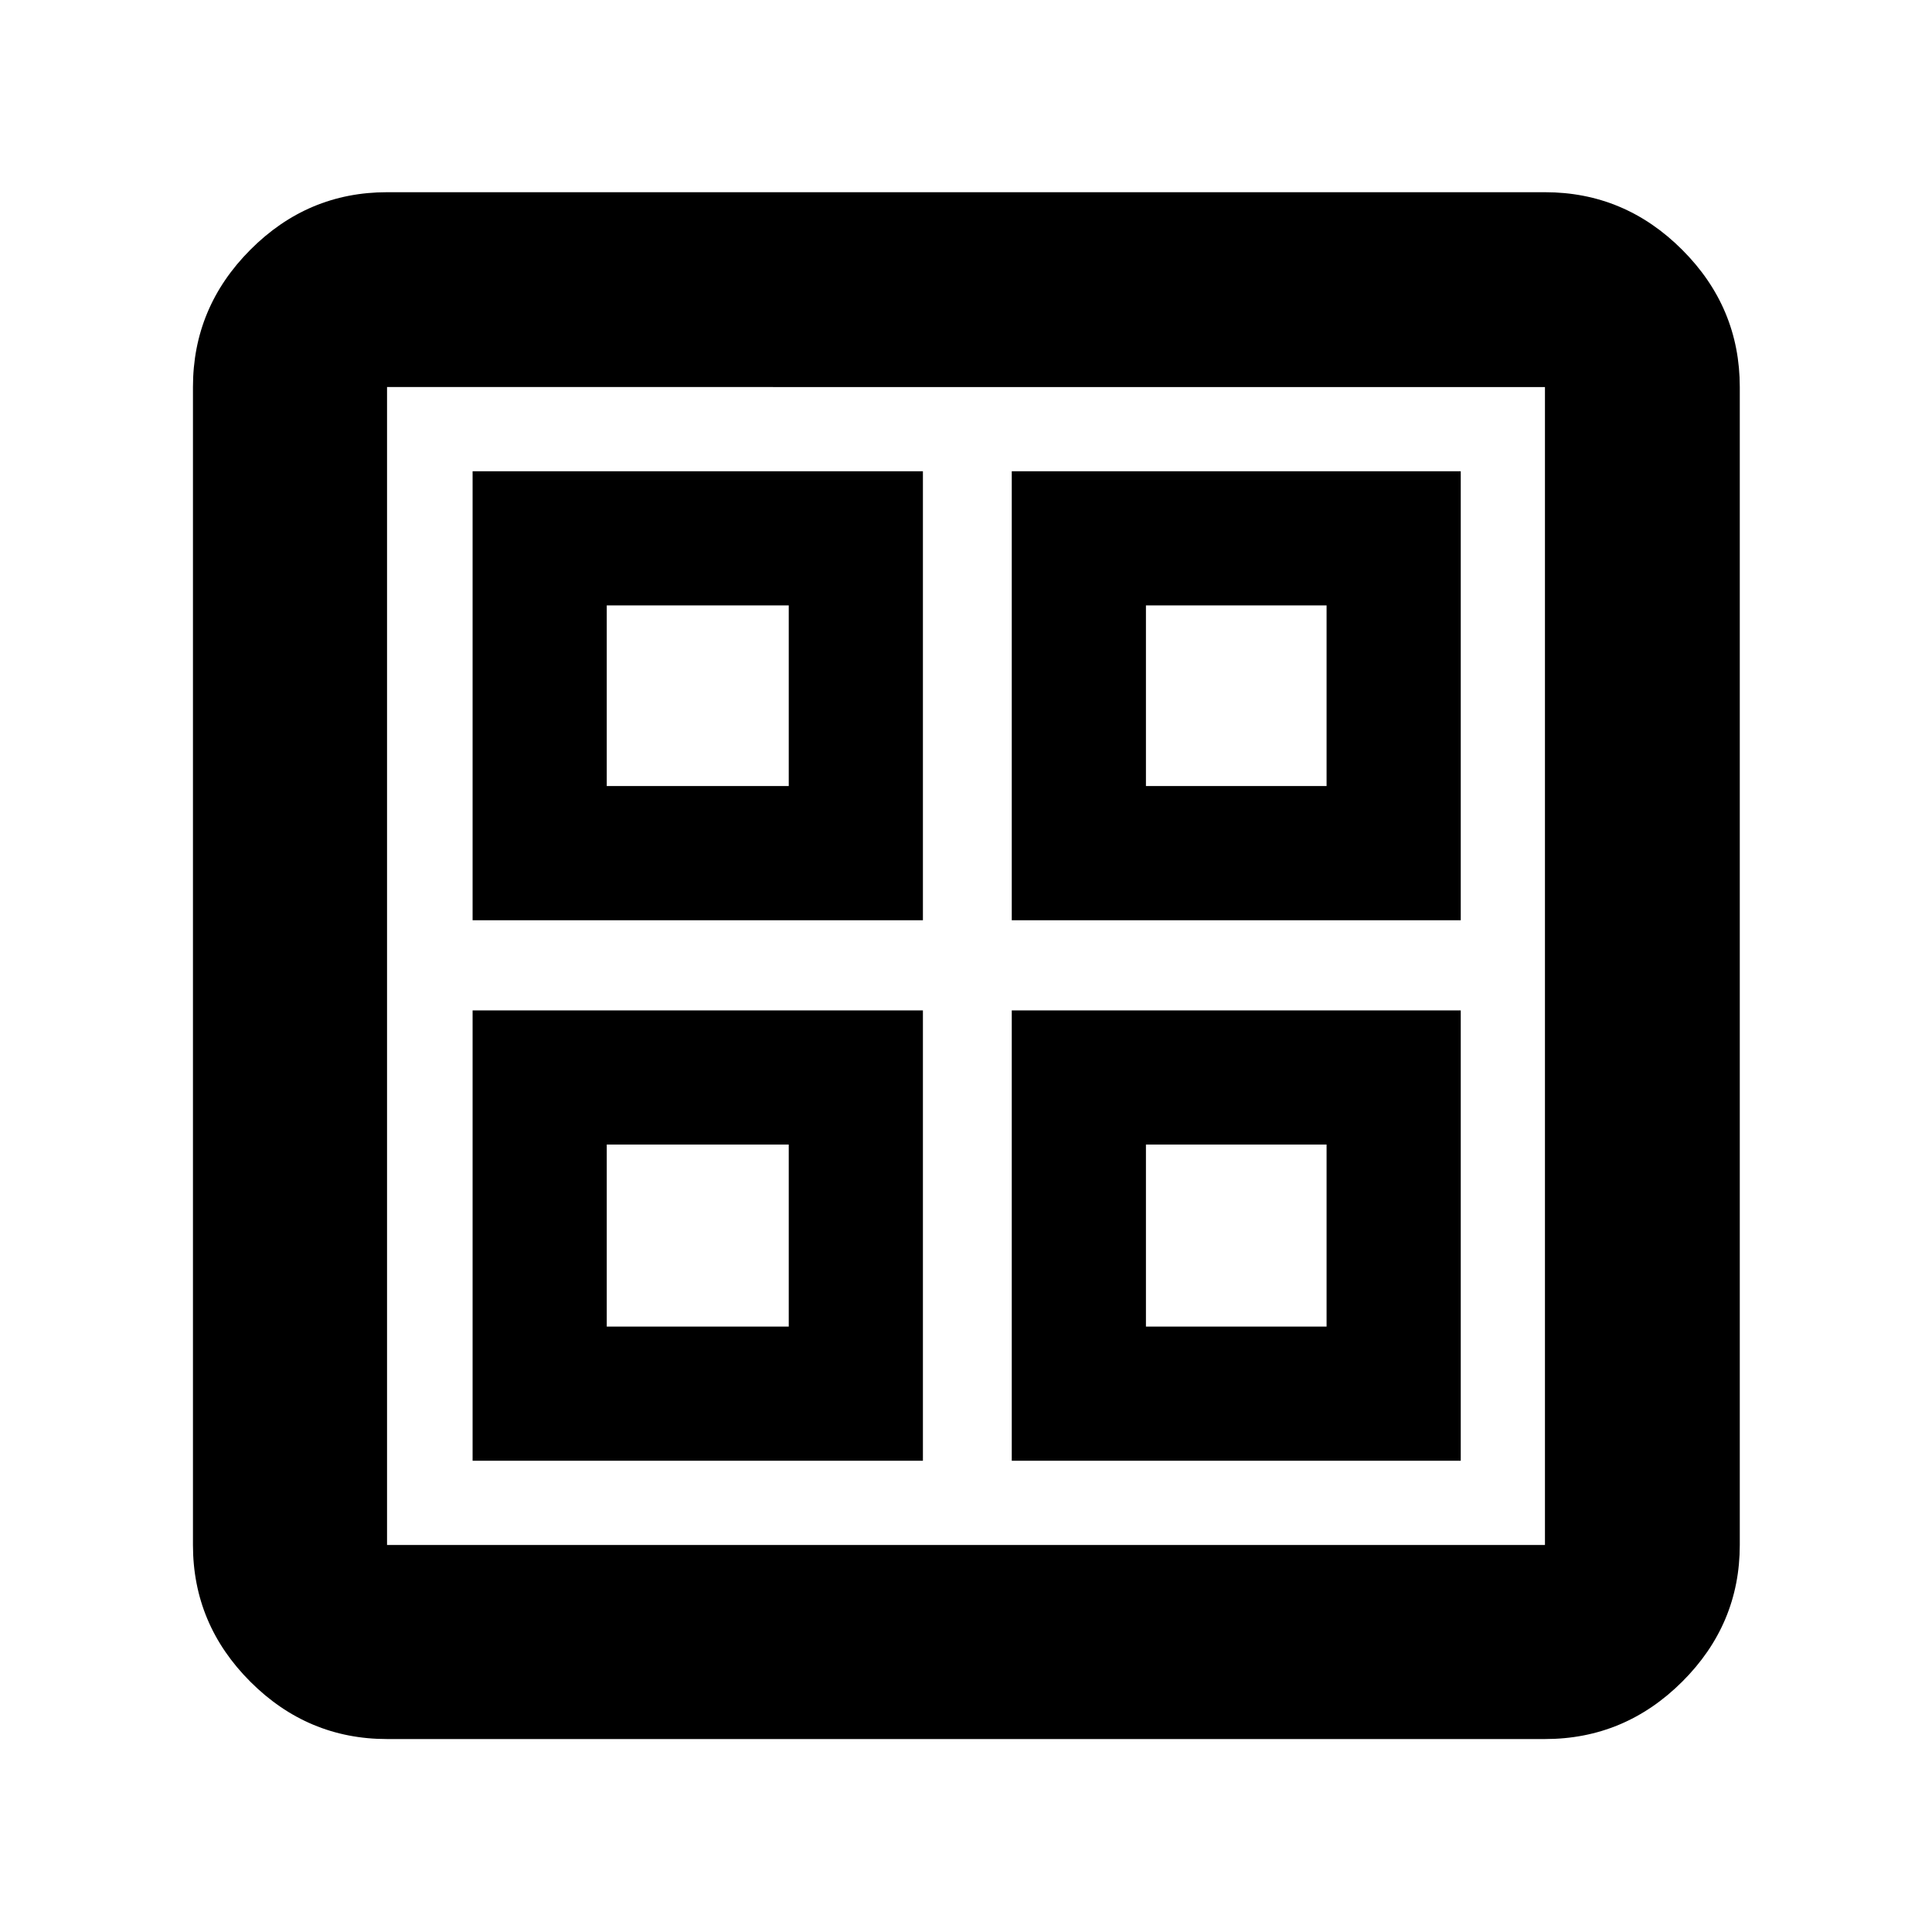 <svg xmlns="http://www.w3.org/2000/svg" height="40" viewBox="0 -960 960 960" width="40"><path d="M234.83-502.74v-223.1h223.76v223.1H234.83Zm0 268.58v-223.77h223.76v223.77H234.83Zm267.91-268.58v-223.1h223.1v223.1h-223.1Zm0 268.58v-223.77h223.1v223.77h-223.1ZM301.49-569.41h90.44v-89.76h-90.44v89.76Zm267.92 0h89.76v-89.76h-89.76v89.76ZM301.49-300.83h90.44v-90.43h-90.44v90.43Zm267.92 0h89.76v-90.43h-89.76v90.43ZM391.93-569.41Zm177.48 0Zm0 178.15Zm-177.48 0ZM192.32-95.88q-39.43 0-67.94-28.5-28.5-28.51-28.5-67.94v-575.36q0-39.59 28.5-68.2 28.51-28.61 67.94-28.61h575.36q39.59 0 68.2 28.61t28.61 68.2v575.36q0 39.43-28.61 67.94-28.61 28.5-68.2 28.5H192.32Zm0-96.44h575.36v-575.36H192.32v575.36Z"/></svg>